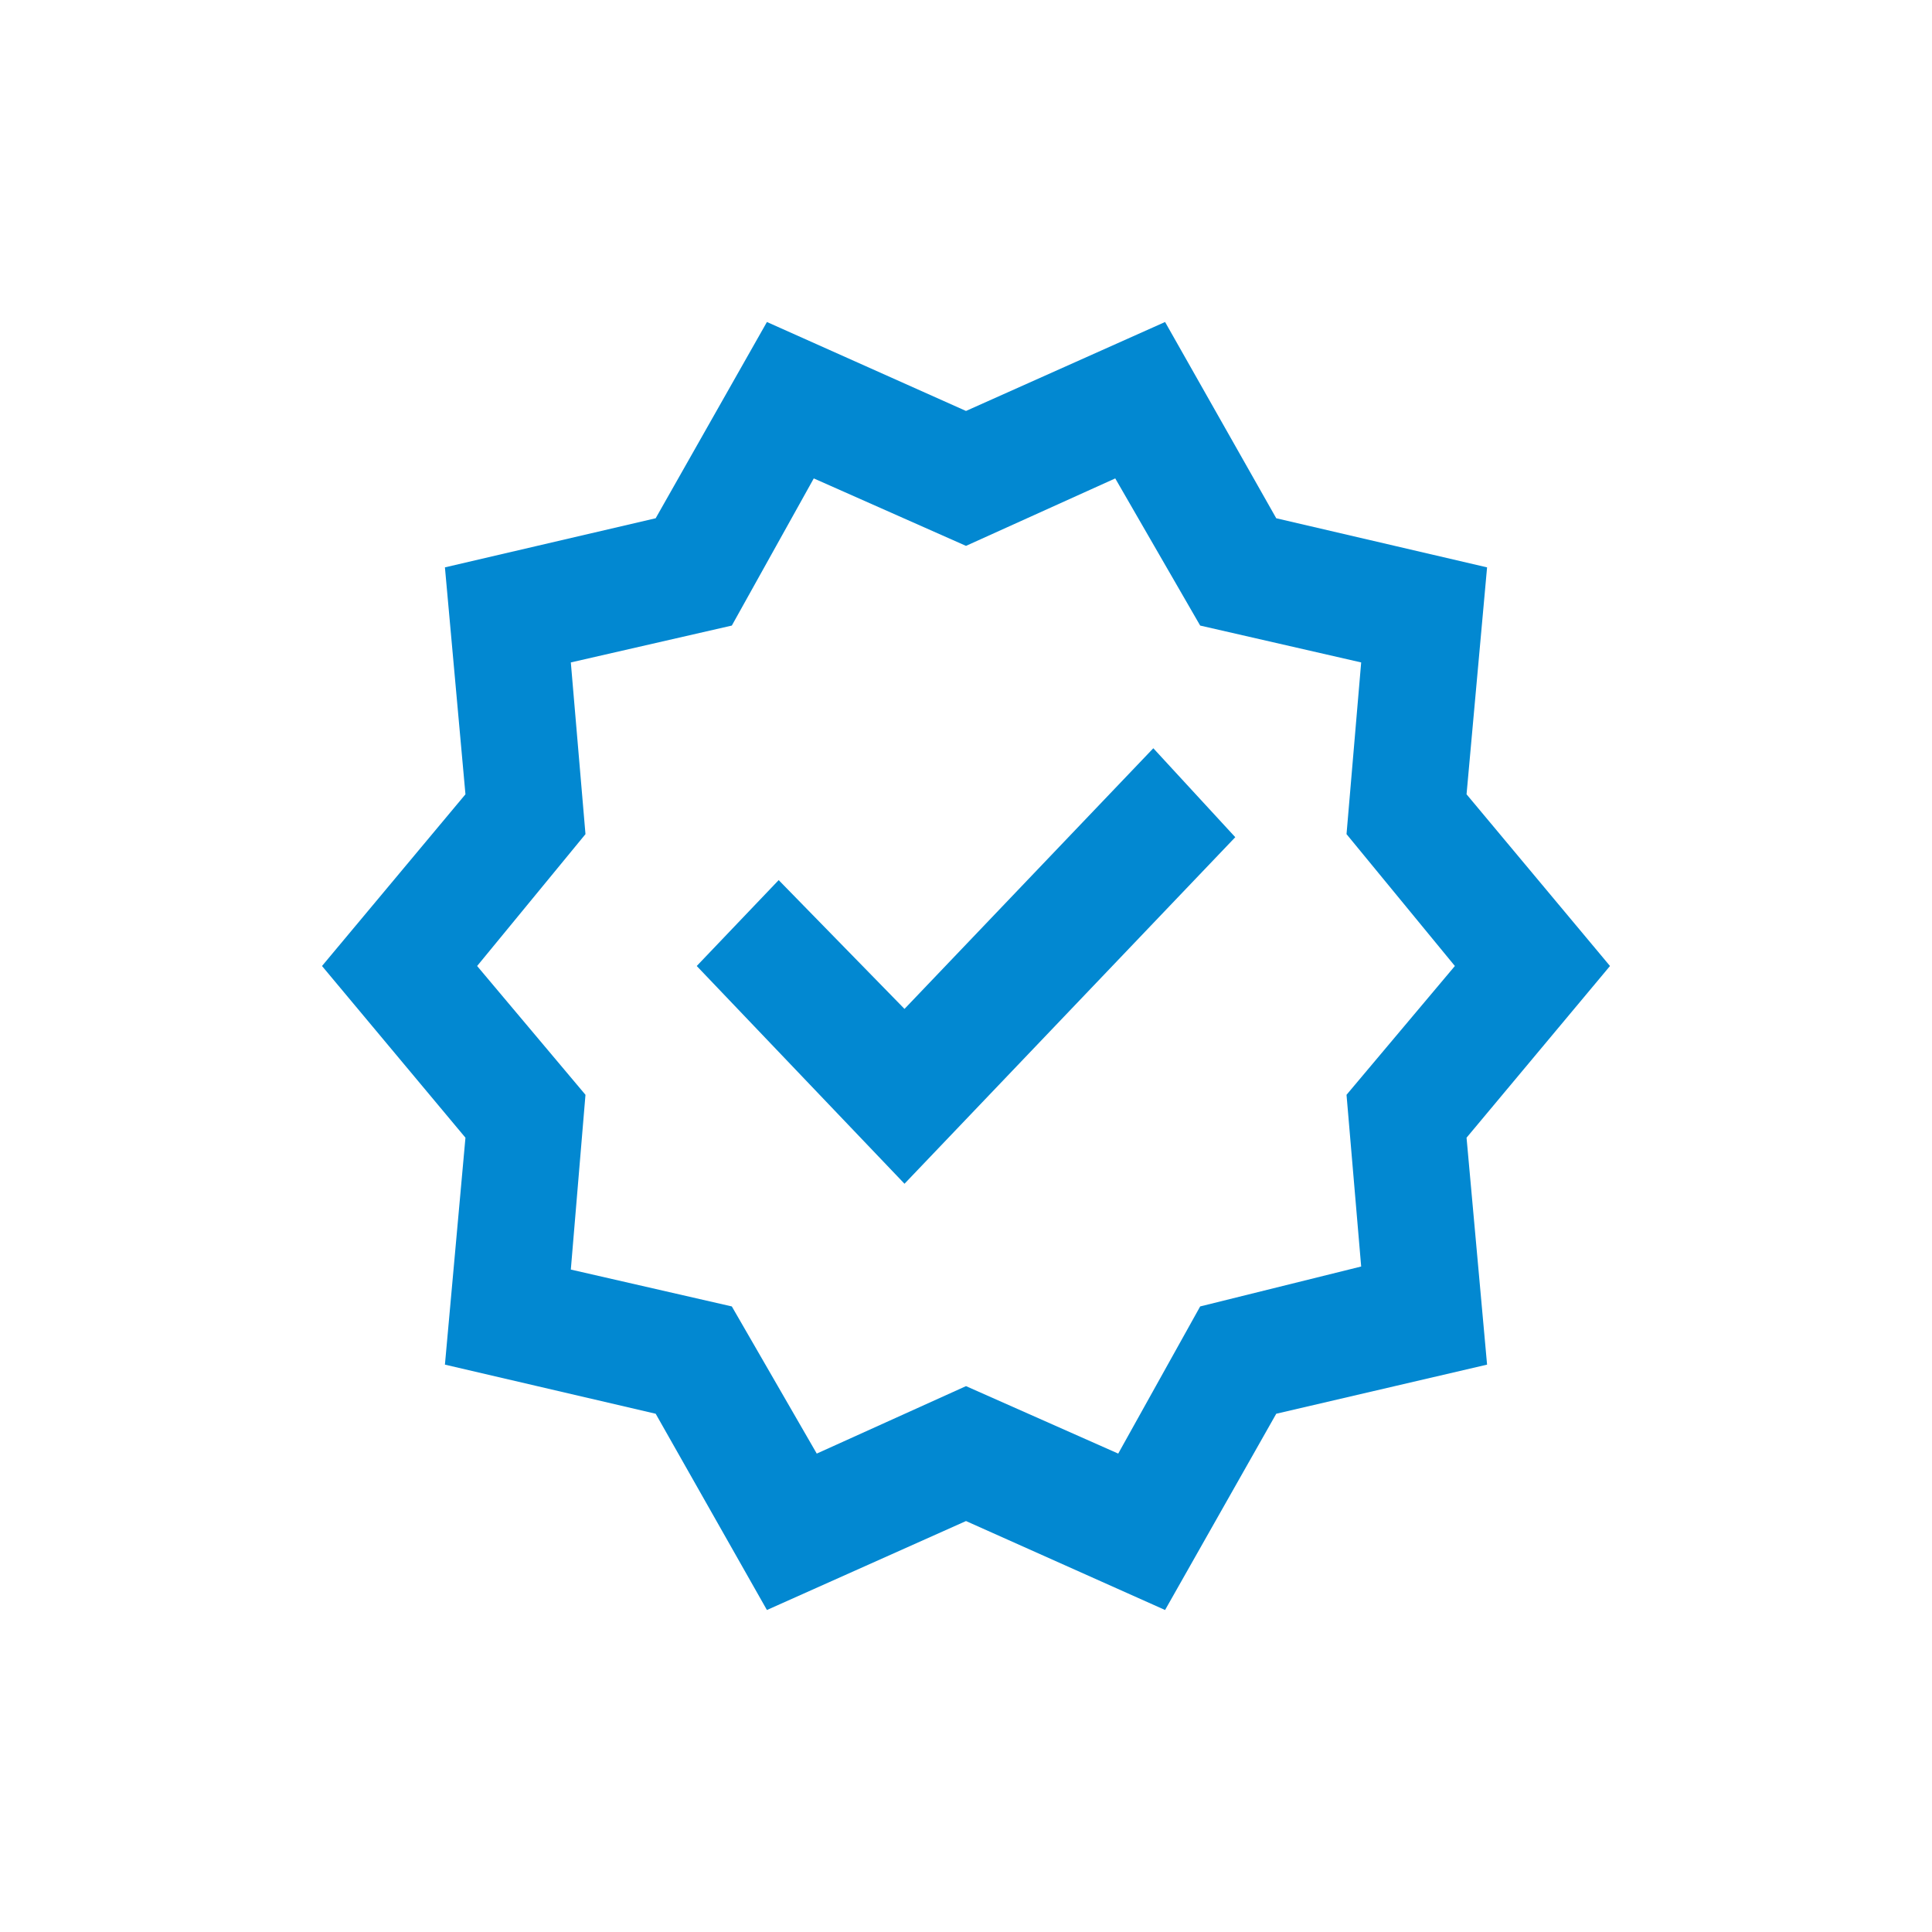 <svg width="24" height="24" viewBox="0 0 24 24" fill="none" xmlns="http://www.w3.org/2000/svg">
<path d="M9.527 20L8.145 17.562L5.527 16.952L5.782 14.133L4 12L5.782 9.867L5.527 7.048L8.145 6.438L9.527 4L12 5.105L14.473 4L15.854 6.438L18.473 7.048L18.218 9.867L20 12L18.218 14.133L18.473 16.952L15.854 17.562L14.473 20L12 18.895L9.527 20ZM10.146 18.057L12 17.219L13.891 18.057L14.909 16.229L16.909 15.733L16.727 13.6L18.073 12L16.727 10.362L16.909 8.229L14.909 7.771L13.854 5.943L12 6.781L10.109 5.943L9.091 7.771L7.091 8.229L7.273 10.362L5.927 12L7.273 13.6L7.091 15.771L9.091 16.229L10.146 18.057ZM11.236 14.705L15.345 10.4L14.327 9.295L11.236 12.533L9.673 10.933L8.655 12L11.236 14.705Z" fill="#0288D1"/>
</svg>
